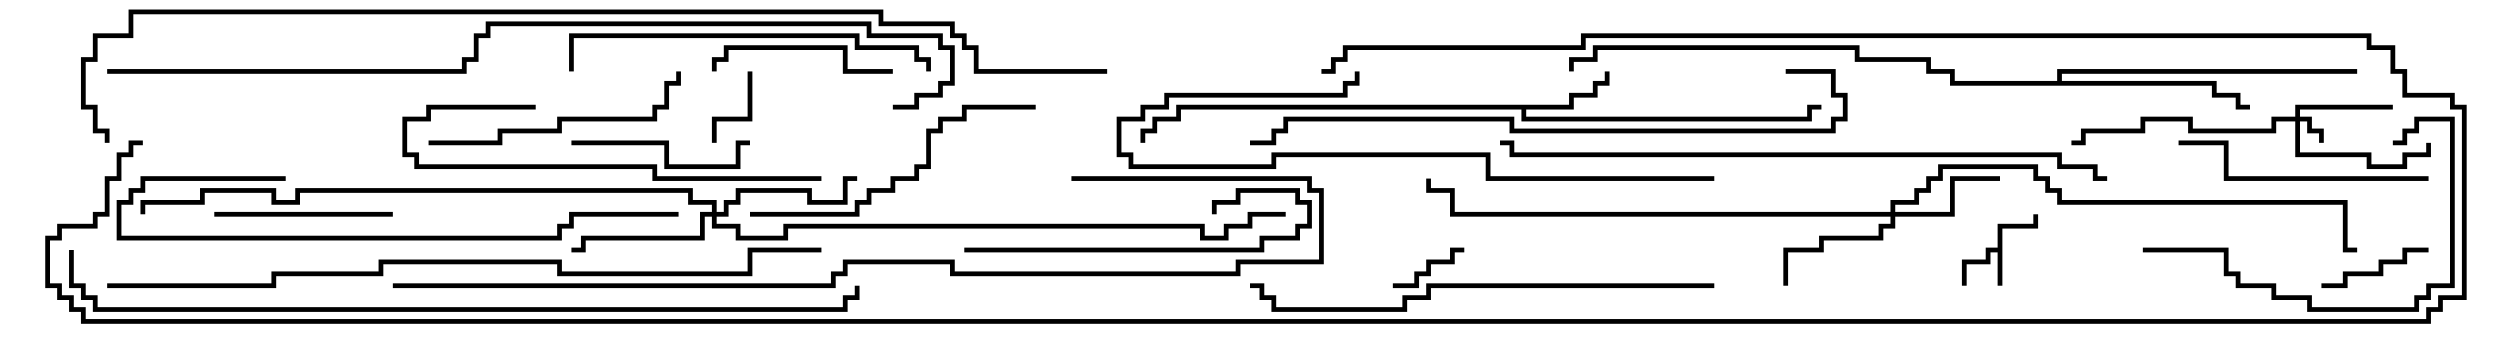 <svg version="1.1" width="105" height="15" xmlns="http://www.w3.org/2000/svg"><path d="M83.9,10.4L83.9,9.4L85.4,9.4L85.4,9L85.6,9L85.6,9.6L84.1,9.6L84.1,12L83.9,12L83.9,10.6L83.6,10.6L83.6,11.1L82.6,11.1L82.6,12L82.4,12L82.4,10.9L83.4,10.9L83.4,10.4z" stroke="none"/><path d="M65.9,4.4L65.9,3.9L66.9,3.9L66.9,3.4L67.4,3.4L67.4,3L67.6,3L67.6,3.6L67.1,3.6L67.1,4.1L66.1,4.1L66.1,4.6L64.1,4.6L64.1,4.9L75.9,4.9L75.9,4.4L76.5,4.4L76.5,4.6L76.1,4.6L76.1,5.1L63.9,5.1L63.9,4.6L49.6,4.6L49.6,5.1L48.6,5.1L48.6,5.6L48.1,5.6L48.1,6L47.9,6L47.9,5.4L48.4,5.4L48.4,4.9L49.4,4.9L49.4,4.4z" stroke="none"/><path d="M86.4,3.4L86.4,2.9L99,2.9L99,3.1L86.6,3.1L86.6,3.4L93.1,3.4L93.1,3.9L94.1,3.9L94.1,4.4L94.5,4.4L94.5,4.6L93.9,4.6L93.9,4.1L92.9,4.1L92.9,3.6L81.9,3.6L81.9,3.1L80.9,3.1L80.9,2.6L77.9,2.6L77.9,2.1L67.1,2.1L67.1,2.6L66.1,2.6L66.1,3L65.9,3L65.9,2.4L66.9,2.4L66.9,1.9L78.1,1.9L78.1,2.4L81.1,2.4L81.1,2.9L82.1,2.9L82.1,3.4z" stroke="none"/><path d="M96.4,4.9L96.4,4.4L100.5,4.4L100.5,4.6L96.6,4.6L96.6,4.9L97.1,4.9L97.1,5.4L97.6,5.4L97.6,6L97.4,6L97.4,5.6L96.9,5.6L96.9,5.1L96.6,5.1L96.6,6.4L99.6,6.4L99.6,6.9L100.9,6.9L100.9,6.4L101.9,6.4L101.9,6L102.1,6L102.1,6.6L101.1,6.6L101.1,7.1L99.4,7.1L99.4,6.6L96.4,6.6L96.4,5.1L95.6,5.1L95.6,5.6L91.9,5.6L91.9,5.1L90.1,5.1L90.1,5.6L87.6,5.6L87.6,6.1L87,6.1L87,5.9L87.4,5.9L87.4,5.4L89.9,5.4L89.9,4.9L92.1,4.9L92.1,5.4L95.4,5.4L95.4,4.9z" stroke="none"/><path d="M79.4,8.9L79.4,8.4L80.4,8.4L80.4,7.9L80.9,7.9L80.9,7.4L81.4,7.4L81.4,6.9L85.6,6.9L85.6,7.4L86.1,7.4L86.1,7.9L86.6,7.9L86.6,8.4L98.6,8.4L98.6,10.4L99,10.4L99,10.6L98.4,10.6L98.4,8.6L86.4,8.6L86.4,8.1L85.9,8.1L85.9,7.6L85.4,7.6L85.4,7.1L81.6,7.1L81.6,7.6L81.1,7.6L81.1,8.1L80.6,8.1L80.6,8.6L79.6,8.6L79.6,8.9L81.9,8.9L81.9,7.4L84,7.4L84,7.6L82.1,7.6L82.1,9.1L79.6,9.1L79.6,9.6L79.1,9.6L79.1,10.1L76.6,10.1L76.6,10.6L75.1,10.6L75.1,12L74.9,12L74.9,10.4L76.4,10.4L76.4,9.9L78.9,9.9L78.9,9.4L79.4,9.4L79.4,9.1L60.9,9.1L60.9,8.1L59.9,8.1L59.9,7.5L60.1,7.5L60.1,7.9L61.1,7.9L61.1,8.9z" stroke="none"/><path d="M29.9,8.9L29.9,8.6L28.9,8.6L28.9,8.1L12.6,8.1L12.6,8.6L11.4,8.6L11.4,8.1L8.6,8.1L8.6,8.6L6.1,8.6L6.1,9L5.9,9L5.9,8.4L8.4,8.4L8.4,7.9L11.6,7.9L11.6,8.4L12.4,8.4L12.4,7.9L29.1,7.9L29.1,8.4L30.1,8.4L30.1,8.9L30.4,8.9L30.4,8.4L30.9,8.4L30.9,7.9L34.1,7.9L34.1,8.4L35.4,8.4L35.4,7.4L36,7.4L36,7.6L35.6,7.6L35.6,8.6L33.9,8.6L33.9,8.1L31.1,8.1L31.1,8.6L30.6,8.6L30.6,9.1L30.1,9.1L30.1,9.4L31.1,9.4L31.1,9.9L32.9,9.9L32.9,9.4L50.6,9.4L50.6,9.9L51.4,9.9L51.4,9.4L52.4,9.4L52.4,8.9L54,8.9L54,9.1L52.6,9.1L52.6,9.6L51.6,9.6L51.6,10.1L50.4,10.1L50.4,9.6L33.1,9.6L33.1,10.1L30.9,10.1L30.9,9.6L29.9,9.6L29.9,9.1L29.6,9.1L29.6,10.1L24.6,10.1L24.6,10.6L24,10.6L24,10.4L24.4,10.4L24.4,9.9L29.4,9.9L29.4,8.9z" stroke="none"/><path d="M31.4,3L31.6,3L31.6,5.1L30.1,5.1L30.1,6L29.9,6L29.9,4.9L31.4,4.9z" stroke="none"/><path d="M61.5,10.4L61.5,10.6L61.1,10.6L61.1,11.1L60.1,11.1L60.1,11.6L59.6,11.6L59.6,12.1L58.5,12.1L58.5,11.9L59.4,11.9L59.4,11.4L59.9,11.4L59.9,10.9L60.9,10.9L60.9,10.4z" stroke="none"/><path d="M97.5,12.1L97.5,11.9L98.4,11.9L98.4,11.4L99.9,11.4L99.9,10.9L100.9,10.9L100.9,10.4L102,10.4L102,10.6L101.1,10.6L101.1,11.1L100.1,11.1L100.1,11.6L98.6,11.6L98.6,12.1z" stroke="none"/><path d="M9,9.1L9,8.9L16.5,8.9L16.5,9.1z" stroke="none"/><path d="M30.1,3L29.9,3L29.9,2.4L30.4,2.4L30.4,1.9L35.6,1.9L35.6,2.9L37.5,2.9L37.5,3.1L35.4,3.1L35.4,2.1L30.6,2.1L30.6,2.6L30.1,2.6z" stroke="none"/><path d="M31.5,5.9L31.5,6.1L31.1,6.1L31.1,7.1L27.9,7.1L27.9,6.1L24,6.1L24,5.9L28.1,5.9L28.1,6.9L30.9,6.9L30.9,5.9z" stroke="none"/><path d="M102,7.4L102,7.6L93.4,7.6L93.4,6.1L91.5,6.1L91.5,5.9L93.6,5.9L93.6,7.4z" stroke="none"/><path d="M40.5,10.6L40.5,10.4L52.9,10.4L52.9,9.9L54.4,9.9L54.4,9.4L54.9,9.4L54.9,8.6L54.4,8.6L54.4,8.1L52.1,8.1L52.1,8.6L51.1,8.6L51.1,9L50.9,9L50.9,8.4L51.9,8.4L51.9,7.9L54.6,7.9L54.6,8.4L55.1,8.4L55.1,9.6L54.6,9.6L54.6,10.1L53.1,10.1L53.1,10.6z" stroke="none"/><path d="M18,6.1L18,5.9L20.9,5.9L20.9,5.4L23.4,5.4L23.4,4.9L27.4,4.9L27.4,4.4L27.9,4.4L27.9,3.4L28.4,3.4L28.4,3L28.6,3L28.6,3.6L28.1,3.6L28.1,4.6L27.6,4.6L27.6,5.1L23.6,5.1L23.6,5.6L21.1,5.6L21.1,6.1z" stroke="none"/><path d="M90,10.6L90,10.4L93.6,10.4L93.6,11.4L94.1,11.4L94.1,11.9L95.6,11.9L95.6,12.4L97.1,12.4L97.1,12.9L101.4,12.9L101.4,12.4L101.9,12.4L101.9,11.9L102.9,11.9L102.9,5.1L101.6,5.1L101.6,5.6L101.1,5.6L101.1,6.1L100.5,6.1L100.5,5.9L100.9,5.9L100.9,5.4L101.4,5.4L101.4,4.9L103.1,4.9L103.1,12.1L102.1,12.1L102.1,12.6L101.6,12.6L101.6,13.1L96.9,13.1L96.9,12.6L95.4,12.6L95.4,12.1L93.9,12.1L93.9,11.6L93.4,11.6L93.4,10.6z" stroke="none"/><path d="M22.5,4.4L22.5,4.6L18.1,4.6L18.1,5.1L17.1,5.1L17.1,6.4L17.6,6.4L17.6,6.9L27.6,6.9L27.6,7.4L34.5,7.4L34.5,7.6L27.4,7.6L27.4,7.1L17.4,7.1L17.4,6.6L16.9,6.6L16.9,4.9L17.9,4.9L17.9,4.4z" stroke="none"/><path d="M43.5,4.4L43.5,4.6L40.6,4.6L40.6,5.1L39.6,5.1L39.6,5.6L39.1,5.6L39.1,7.1L38.6,7.1L38.6,7.6L37.6,7.6L37.6,8.1L36.6,8.1L36.6,8.6L36.1,8.6L36.1,9.1L31.5,9.1L31.5,8.9L35.9,8.9L35.9,8.4L36.4,8.4L36.4,7.9L37.4,7.9L37.4,7.4L38.4,7.4L38.4,6.9L38.9,6.9L38.9,5.4L39.4,5.4L39.4,4.9L40.4,4.9L40.4,4.4z" stroke="none"/><path d="M39.1,3L38.9,3L38.9,2.6L38.4,2.6L38.4,2.1L35.9,2.1L35.9,1.6L24.1,1.6L24.1,3L23.9,3L23.9,1.4L36.1,1.4L36.1,1.9L38.6,1.9L38.6,2.4L39.1,2.4z" stroke="none"/><path d="M72,7.4L72,7.6L62.4,7.6L62.4,6.6L53.6,6.6L53.6,7.1L47.4,7.1L47.4,6.6L46.9,6.6L46.9,4.9L47.9,4.9L47.9,4.4L48.9,4.4L48.9,3.9L56.4,3.9L56.4,3.4L56.9,3.4L56.9,3L57.1,3L57.1,3.6L56.6,3.6L56.6,4.1L49.1,4.1L49.1,4.6L48.1,4.6L48.1,5.1L47.1,5.1L47.1,6.4L47.6,6.4L47.6,6.9L53.4,6.9L53.4,6.4L62.6,6.4L62.6,7.4z" stroke="none"/><path d="M12,7.4L12,7.6L6.1,7.6L6.1,8.1L5.6,8.1L5.6,8.6L5.1,8.6L5.1,9.9L23.4,9.9L23.4,9.4L23.9,9.4L23.9,8.9L28.5,8.9L28.5,9.1L24.1,9.1L24.1,9.6L23.6,9.6L23.6,10.1L4.9,10.1L4.9,8.4L5.4,8.4L5.4,7.9L5.9,7.9L5.9,7.4z" stroke="none"/><path d="M72,11.9L72,12.1L60.1,12.1L60.1,12.6L59.1,12.6L59.1,13.1L53.4,13.1L53.4,12.6L52.9,12.6L52.9,12.1L52.5,12.1L52.5,11.9L53.1,11.9L53.1,12.4L53.6,12.4L53.6,12.9L58.9,12.9L58.9,12.4L59.9,12.4L59.9,11.9z" stroke="none"/><path d="M75,3.1L75,2.9L77.1,2.9L77.1,3.9L77.6,3.9L77.6,5.1L77.1,5.1L77.1,5.6L63.4,5.6L63.4,5.1L54.1,5.1L54.1,5.6L53.6,5.6L53.6,6.1L52.5,6.1L52.5,5.9L53.4,5.9L53.4,5.4L53.9,5.4L53.9,4.9L63.6,4.9L63.6,5.4L76.9,5.4L76.9,4.9L77.4,4.9L77.4,4.1L76.9,4.1L76.9,3.1z" stroke="none"/><path d="M88.5,7.4L88.5,7.6L87.9,7.6L87.9,7.1L86.4,7.1L86.4,6.6L63.4,6.6L63.4,6.1L63,6.1L63,5.9L63.6,5.9L63.6,6.4L86.6,6.4L86.6,6.9L88.1,6.9L88.1,7.4z" stroke="none"/><path d="M16.5,12.1L16.5,11.9L34.9,11.9L34.9,11.4L35.4,11.4L35.4,10.9L40.1,10.9L40.1,11.4L51.9,11.4L51.9,10.9L55.4,10.9L55.4,8.1L54.9,8.1L54.9,7.6L45,7.6L45,7.4L55.1,7.4L55.1,7.9L55.6,7.9L55.6,11.1L52.1,11.1L52.1,11.6L39.9,11.6L39.9,11.1L35.6,11.1L35.6,11.6L35.1,11.6L35.1,12.1z" stroke="none"/><path d="M4.5,12.1L4.5,11.9L11.4,11.9L11.4,11.4L15.9,11.4L15.9,10.9L23.6,10.9L23.6,11.4L31.4,11.4L31.4,10.4L34.5,10.4L34.5,10.6L31.6,10.6L31.6,11.6L23.4,11.6L23.4,11.1L16.1,11.1L16.1,11.6L11.6,11.6L11.6,12.1z" stroke="none"/><path d="M4.5,3.1L4.5,2.9L19.4,2.9L19.4,2.4L19.9,2.4L19.9,1.4L20.4,1.4L20.4,0.9L36.6,0.9L36.6,1.4L39.6,1.4L39.6,1.9L40.1,1.9L40.1,3.6L39.6,3.6L39.6,4.1L38.6,4.1L38.6,4.6L37.5,4.6L37.5,4.4L38.4,4.4L38.4,3.9L39.4,3.9L39.4,3.4L39.9,3.4L39.9,2.1L39.4,2.1L39.4,1.6L36.4,1.6L36.4,1.1L20.6,1.1L20.6,1.6L20.1,1.6L20.1,2.6L19.6,2.6L19.6,3.1z" stroke="none"/><path d="M2.9,10.5L3.1,10.5L3.1,11.9L3.6,11.9L3.6,12.4L4.1,12.4L4.1,12.9L35.4,12.9L35.4,12.4L35.9,12.4L35.9,12L36.1,12L36.1,12.6L35.6,12.6L35.6,13.1L3.9,13.1L3.9,12.6L3.4,12.6L3.4,12.1L2.9,12.1z" stroke="none"/><path d="M46.5,2.9L46.5,3.1L40.9,3.1L40.9,2.1L40.4,2.1L40.4,1.6L39.9,1.6L39.9,1.1L36.9,1.1L36.9,0.6L5.6,0.6L5.6,1.6L4.1,1.6L4.1,2.6L3.6,2.6L3.6,4.4L4.1,4.4L4.1,5.4L4.6,5.4L4.6,6L4.4,6L4.4,5.6L3.9,5.6L3.9,4.6L3.4,4.6L3.4,2.4L3.9,2.4L3.9,1.4L5.4,1.4L5.4,0.4L37.1,0.4L37.1,0.9L40.1,0.9L40.1,1.4L40.6,1.4L40.6,1.9L41.1,1.9L41.1,2.9z" stroke="none"/><path d="M55.5,3.1L55.5,2.9L55.9,2.9L55.9,2.4L56.4,2.4L56.4,1.9L66.4,1.9L66.4,1.4L99.6,1.4L99.6,1.9L100.6,1.9L100.6,2.9L101.1,2.9L101.1,3.9L103.1,3.9L103.1,4.4L103.6,4.4L103.6,12.6L102.6,12.6L102.6,13.1L102.1,13.1L102.1,13.6L3.4,13.6L3.4,13.1L2.9,13.1L2.9,12.6L2.4,12.6L2.4,12.1L1.9,12.1L1.9,9.9L2.4,9.9L2.4,9.4L3.9,9.4L3.9,8.9L4.4,8.9L4.4,7.4L4.9,7.4L4.9,6.4L5.4,6.4L5.4,5.9L6,5.9L6,6.1L5.6,6.1L5.6,6.6L5.1,6.6L5.1,7.6L4.6,7.6L4.6,9.1L4.1,9.1L4.1,9.6L2.6,9.6L2.6,10.1L2.1,10.1L2.1,11.9L2.6,11.9L2.6,12.4L3.1,12.4L3.1,12.9L3.6,12.9L3.6,13.4L101.9,13.4L101.9,12.9L102.4,12.9L102.4,12.4L103.4,12.4L103.4,4.6L102.9,4.6L102.9,4.1L100.9,4.1L100.9,3.1L100.4,3.1L100.4,2.1L99.4,2.1L99.4,1.6L66.6,1.6L66.6,2.1L56.6,2.1L56.6,2.6L56.1,2.6L56.1,3.1z" stroke="none"/></svg>